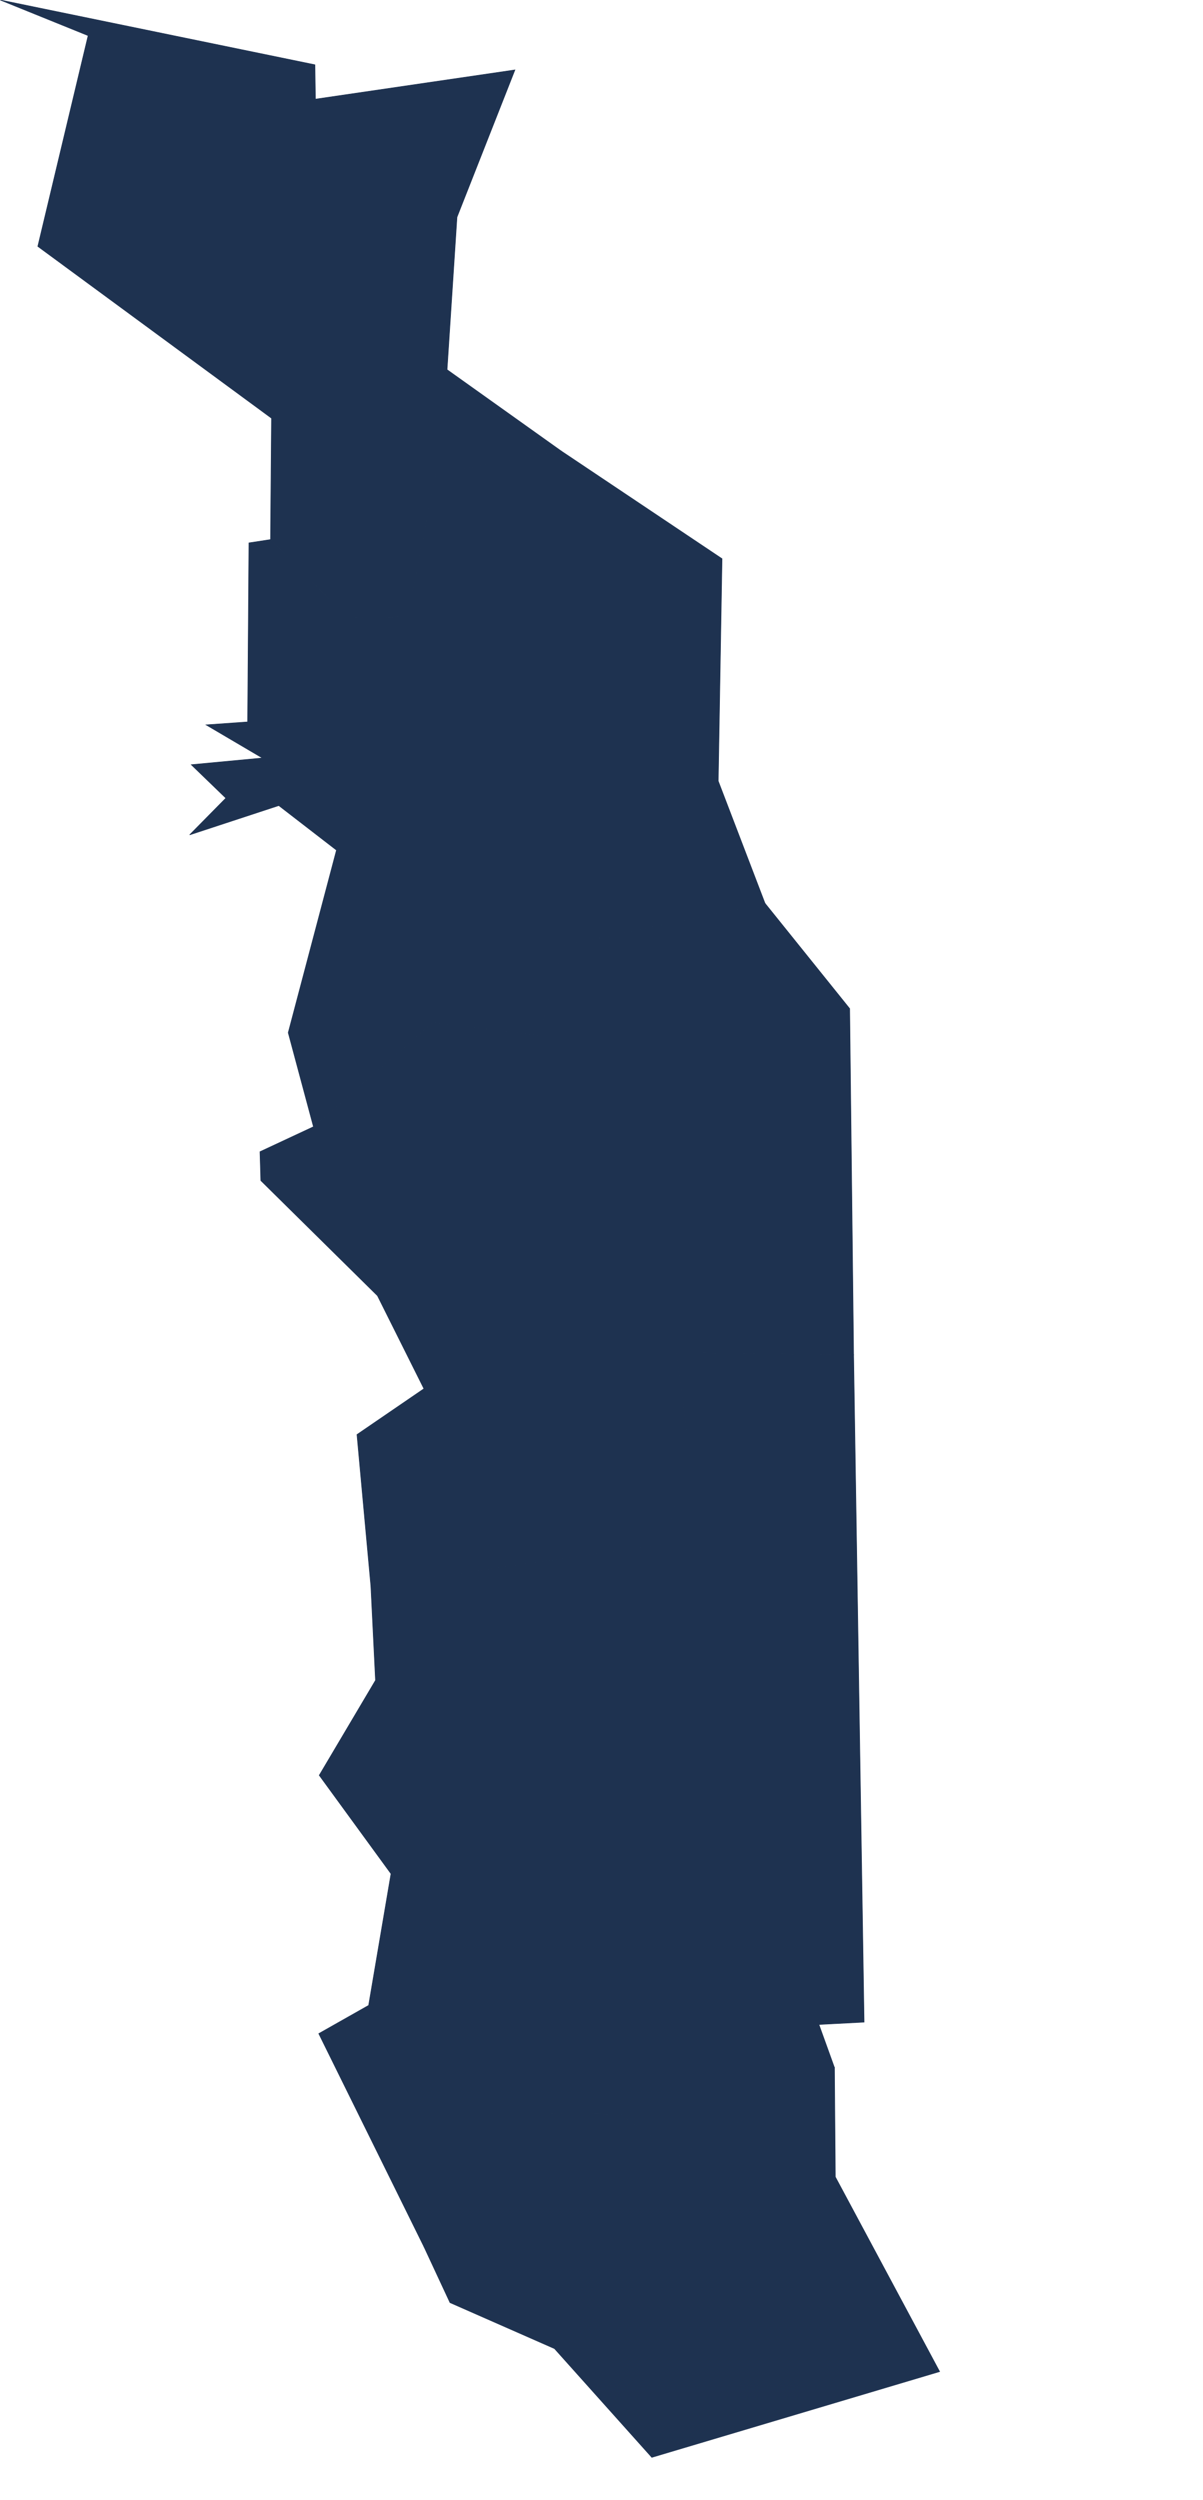<?xml version="1.0" encoding="utf-8"?>
<!-- Generator: Adobe Illustrator 15.0.0, SVG Export Plug-In . SVG Version: 6.00 Build 0)  -->
<!DOCTYPE svg PUBLIC "-//W3C//DTD SVG 1.1//EN" "http://www.w3.org/Graphics/SVG/1.1/DTD/svg11.dtd">
<svg version="1.1" id="Layer_1" xmlns:amcharts="http://amcharts.com/ammap"
	 xmlns="http://www.w3.org/2000/svg" xmlns:xlink="http://www.w3.org/1999/xlink" x="0px" y="0px" width="1024px"
	 height="2126.514px" viewBox="0 0 1024 2126.514" enable-background="new 0 0 1024 2126.514" xml:space="preserve">
<defs>
	
	
		<amcharts:ammap  projection="mercator" leftLongitude="-0.144" topLatitude="11.14" rightLongitude="1.809" bottomLatitude="6.112">
		</amcharts:ammap>
</defs>
<g>
	<path id="TG-S" fill="#1E3250" stroke="#1E3250" stroke-width="0.5" d="M0.19,0l74.82,30.28l-42.82,179.3l198.93,146.17L230.29,459
		l65.55,66.26l51.2-0.74l23.75-121.51l106.75-19.439l-97-69.09l8.44-129.771l49.33-125.23L268.48,84.35l-0.42-29.25L0.19,0z"/>
	<path id="TG-C" fill="#1E3250" stroke="#1E3250" stroke-width="0.5" d="M726.59,1152.51L723.25,858l-72.08-89.59L479.05,804.39
		l-20.13,76.45l-90.49-11.12l-101.6,88.75L221.3,979.74l0.72,24.5l99.27,97.949l39.57,79.15l-57,38.99l11.83,128.82l249.21-35.521
		L587.31,1237l-11.529-86.37L726.59,1152.51z"/>
	<path id="TG-K" fill="#1E3250" stroke="#1E3250" stroke-width="0.5" d="M651.17,768.41l-39.81-103.99l3.229-189.13l-137.05-91.72
		L370.79,403.01l-23.75,121.51l-51.2,0.74L230.29,459l-18.39,2.81l-1.1,152.311l-35.34,2.49l47.92,28.199l-60.55,5.69l29.43,28.42
		l-30.82,31.25l75.86-24.92l49.12,37.92l-41.07,155.29l21.48,80.01l101.6-88.75l90.49,11.12l20.13-76.45L651.17,768.41z"/>
	<path id="TG-M" fill="#1E3250" stroke="#1E3250" stroke-width="0.5" d="M554.83,2090.37l244.979-72.97l-88.77-165.57l-0.75-92.97
		l-132.67,74.96l-49.41-35.5l-80.8-0.891l-16.88,68.45l-69.54,45.53l22.05,47.32l88.95,39.13L554.83,2090.37z"/>
	<path id="TG-P" fill="#1E3250" stroke="#1E3250" stroke-width="0.5" d="M726.59,1152.51l-150.81-1.88L587.31,1237l-22.409,76.63
		l-249.21,35.521l3.95,80.229l-47.89,80.79l61.08,83.75l-19.05,111.98l-42.45,24.01l89.66,181.5l69.54-45.53l16.88-68.45l80.8,0.891
		l49.41,35.5l132.67-74.96l-13.25-36.721l38.47-2.01L726.59,1152.51z"/>
</g>
</svg>
